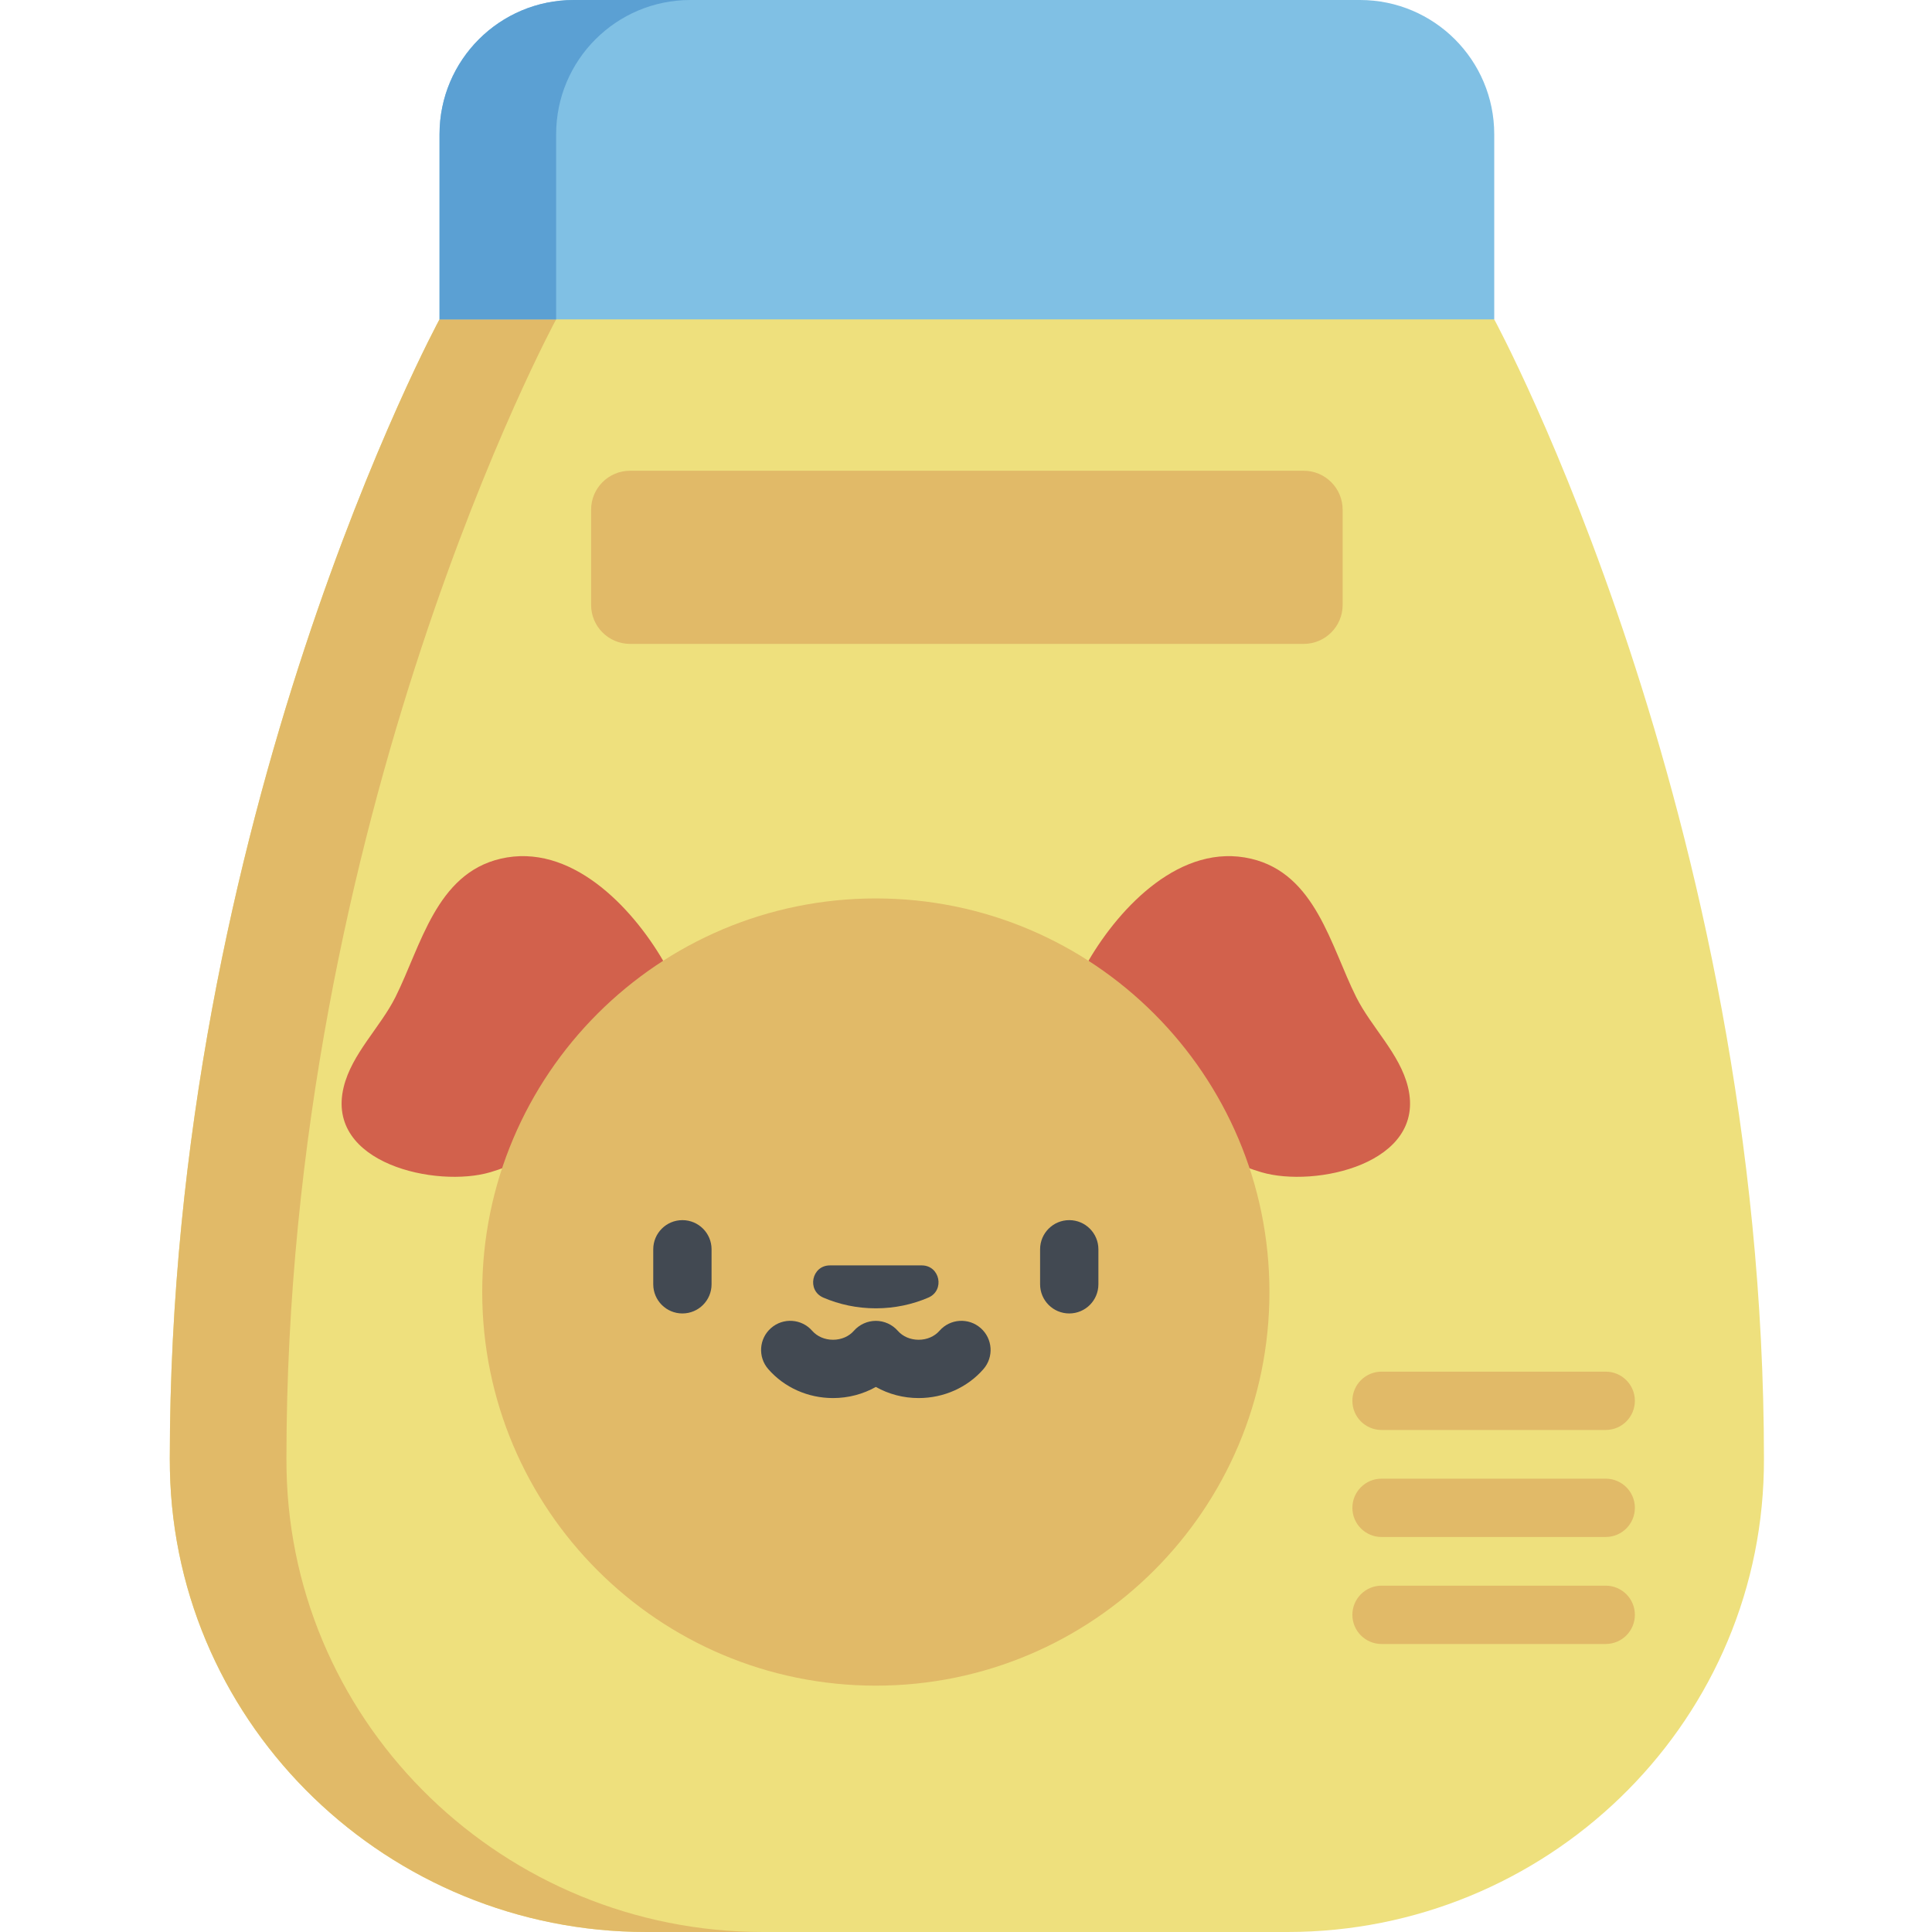 <svg height="512px" viewBox="-45 0 512 512" width="512px" xmlns="http://www.w3.org/2000/svg"><path d="m350.988 84.633-139.754-42.316-139.758 42.316s-71.477 131.746-71.477 301.875c0 1.062.012 2.121.031 3.168 1.438 68.191 58.035 122.324 126.242 122.324h169.922c68.203 0 124.805-54.133 126.238-122.324.02-1.047.031-2.105.031-3.168 0-170.129-71.477-301.875-71.477-301.875zm0 0" fill="#eee07d"/><path d="m30.938 389.676c-.02-1.047-.031-2.105-.031-3.168 0-170.129 71.477-301.875 71.477-301.875l124.305-37.637-15.453-4.68-139.758 42.316s-71.477 131.746-71.477 301.875c0 1.062.012 2.121.031 3.168 1.438 68.191 58.035 122.324 126.242 122.324h30.906c-68.207 0-124.809-54.133-126.242-122.324zm0 0" fill="#e1ba68"/><path d="m315.406 0h-208.348c-19.648 0-35.578 15.93-35.578 35.582v49.051h279.508v-49.051c0-19.652-15.93-35.582-35.582-35.582zm0 0" fill="#80c0e4"/><path d="m137.965 0h-30.906c-19.648 0-35.578 15.93-35.578 35.582v49.051h30.902v-49.051c0-19.652 15.93-35.582 35.582-35.582zm0 0" fill="#5ba0d3"/><path d="m300.484 124.75h-178.5c-5.707 0-10.336 4.625-10.336 10.332v25.227c0 5.707 4.629 10.332 10.336 10.332h178.5c5.707 0 10.332-4.625 10.332-10.332v-25.227c0-5.707-4.625-10.332-10.332-10.332zm0 0" fill="#e1ba68"/><path d="m243.457 254.613c8.438-14.434 24.602-31.371 43.105-27.039 17.07 4 21.062 23.078 27.836 36.641 4.004 8.016 11.602 15.055 13.738 23.906 4.906 20.316-24.695 26.723-38.863 22.531-10.902-3.227-21.113-10-29.254-17.871zm0 0" fill="#d2614c"/><path d="m130.75 254.613c-8.438-14.434-24.602-31.371-43.109-27.039-17.066 4-21.059 23.078-27.832 36.641-4.004 8.016-11.602 15.055-13.738 23.906-4.91 20.316 24.695 26.723 38.863 22.531 10.902-3.227 21.113-10 29.254-17.871zm0 0" fill="#d2614c"/><path d="m291.414 342.406c0 57.605-46.703 104.309-104.312 104.309-57.609 0-104.309-46.703-104.309-104.309 0-57.609 46.699-104.312 104.309-104.312 57.609 0 104.312 46.703 104.312 104.312zm0 0" fill="#e1ba68"/><g fill="#424952"><path d="m135.844 323.348c-4.266 0-7.727 3.461-7.727 7.727v9.277c0 4.27 3.461 7.727 7.727 7.727 4.27 0 7.727-3.457 7.727-7.727v-9.277c0-4.266-3.457-7.727-7.727-7.727zm0 0"/><path d="m238.359 323.348c-4.266 0-7.723 3.461-7.723 7.727v9.277c0 4.27 3.457 7.727 7.723 7.727 4.27 0 7.727-3.457 7.727-7.727v-9.277c0-4.266-3.457-7.727-7.727-7.727zm0 0"/><path d="m173.188 343.879c4.23 1.82 8.945 2.84 13.918 2.84 4.969 0 9.684-1.02 13.914-2.84 4.441-1.914 3.09-8.535-1.746-8.535h-24.34c-4.836 0-6.188 6.621-1.746 8.535zm0 0"/><path d="m214.871 351.941c-3.211-2.809-8.094-2.48-10.902.734-1.32 1.508-3.332 2.375-5.523 2.375-2.191 0-4.203-.867-5.523-2.375-1.461-1.668-3.613-2.637-5.824-2.637-2.203 0-4.359.973-5.812 2.637-1.32 1.508-3.332 2.375-5.523 2.375-2.191 0-4.203-.867-5.523-2.375-2.809-3.215-7.691-3.543-10.902-.734-3.215 2.809-3.543 7.691-.73 10.902 4.254 4.871 10.508 7.66 17.156 7.66 4.051 0 7.949-1.039 11.344-2.949 3.391 1.91 7.289 2.949 11.34 2.949 6.648 0 12.906-2.789 17.16-7.66 2.809-3.211 2.48-8.094-.734-10.902zm0 0"/></g><path d="m321.121 378.957h59.41c4.27 0 7.727-3.457 7.727-7.727 0-4.266-3.457-7.727-7.727-7.727h-59.41c-4.27 0-7.727 3.461-7.727 7.727 0 4.27 3.457 7.727 7.727 7.727zm0 0" fill="#e1ba68"/><path d="m380.531 391.863h-59.41c-4.27 0-7.727 3.457-7.727 7.727 0 4.266 3.457 7.727 7.727 7.727h59.41c4.27 0 7.727-3.461 7.727-7.727 0-4.27-3.457-7.727-7.727-7.727zm0 0" fill="#e1ba68"/><path d="m380.531 420.219h-59.41c-4.27 0-7.727 3.457-7.727 7.727 0 4.266 3.457 7.727 7.727 7.727h59.41c4.27 0 7.727-3.461 7.727-7.727 0-4.27-3.457-7.727-7.727-7.727zm0 0" fill="#e1ba68"/></svg>